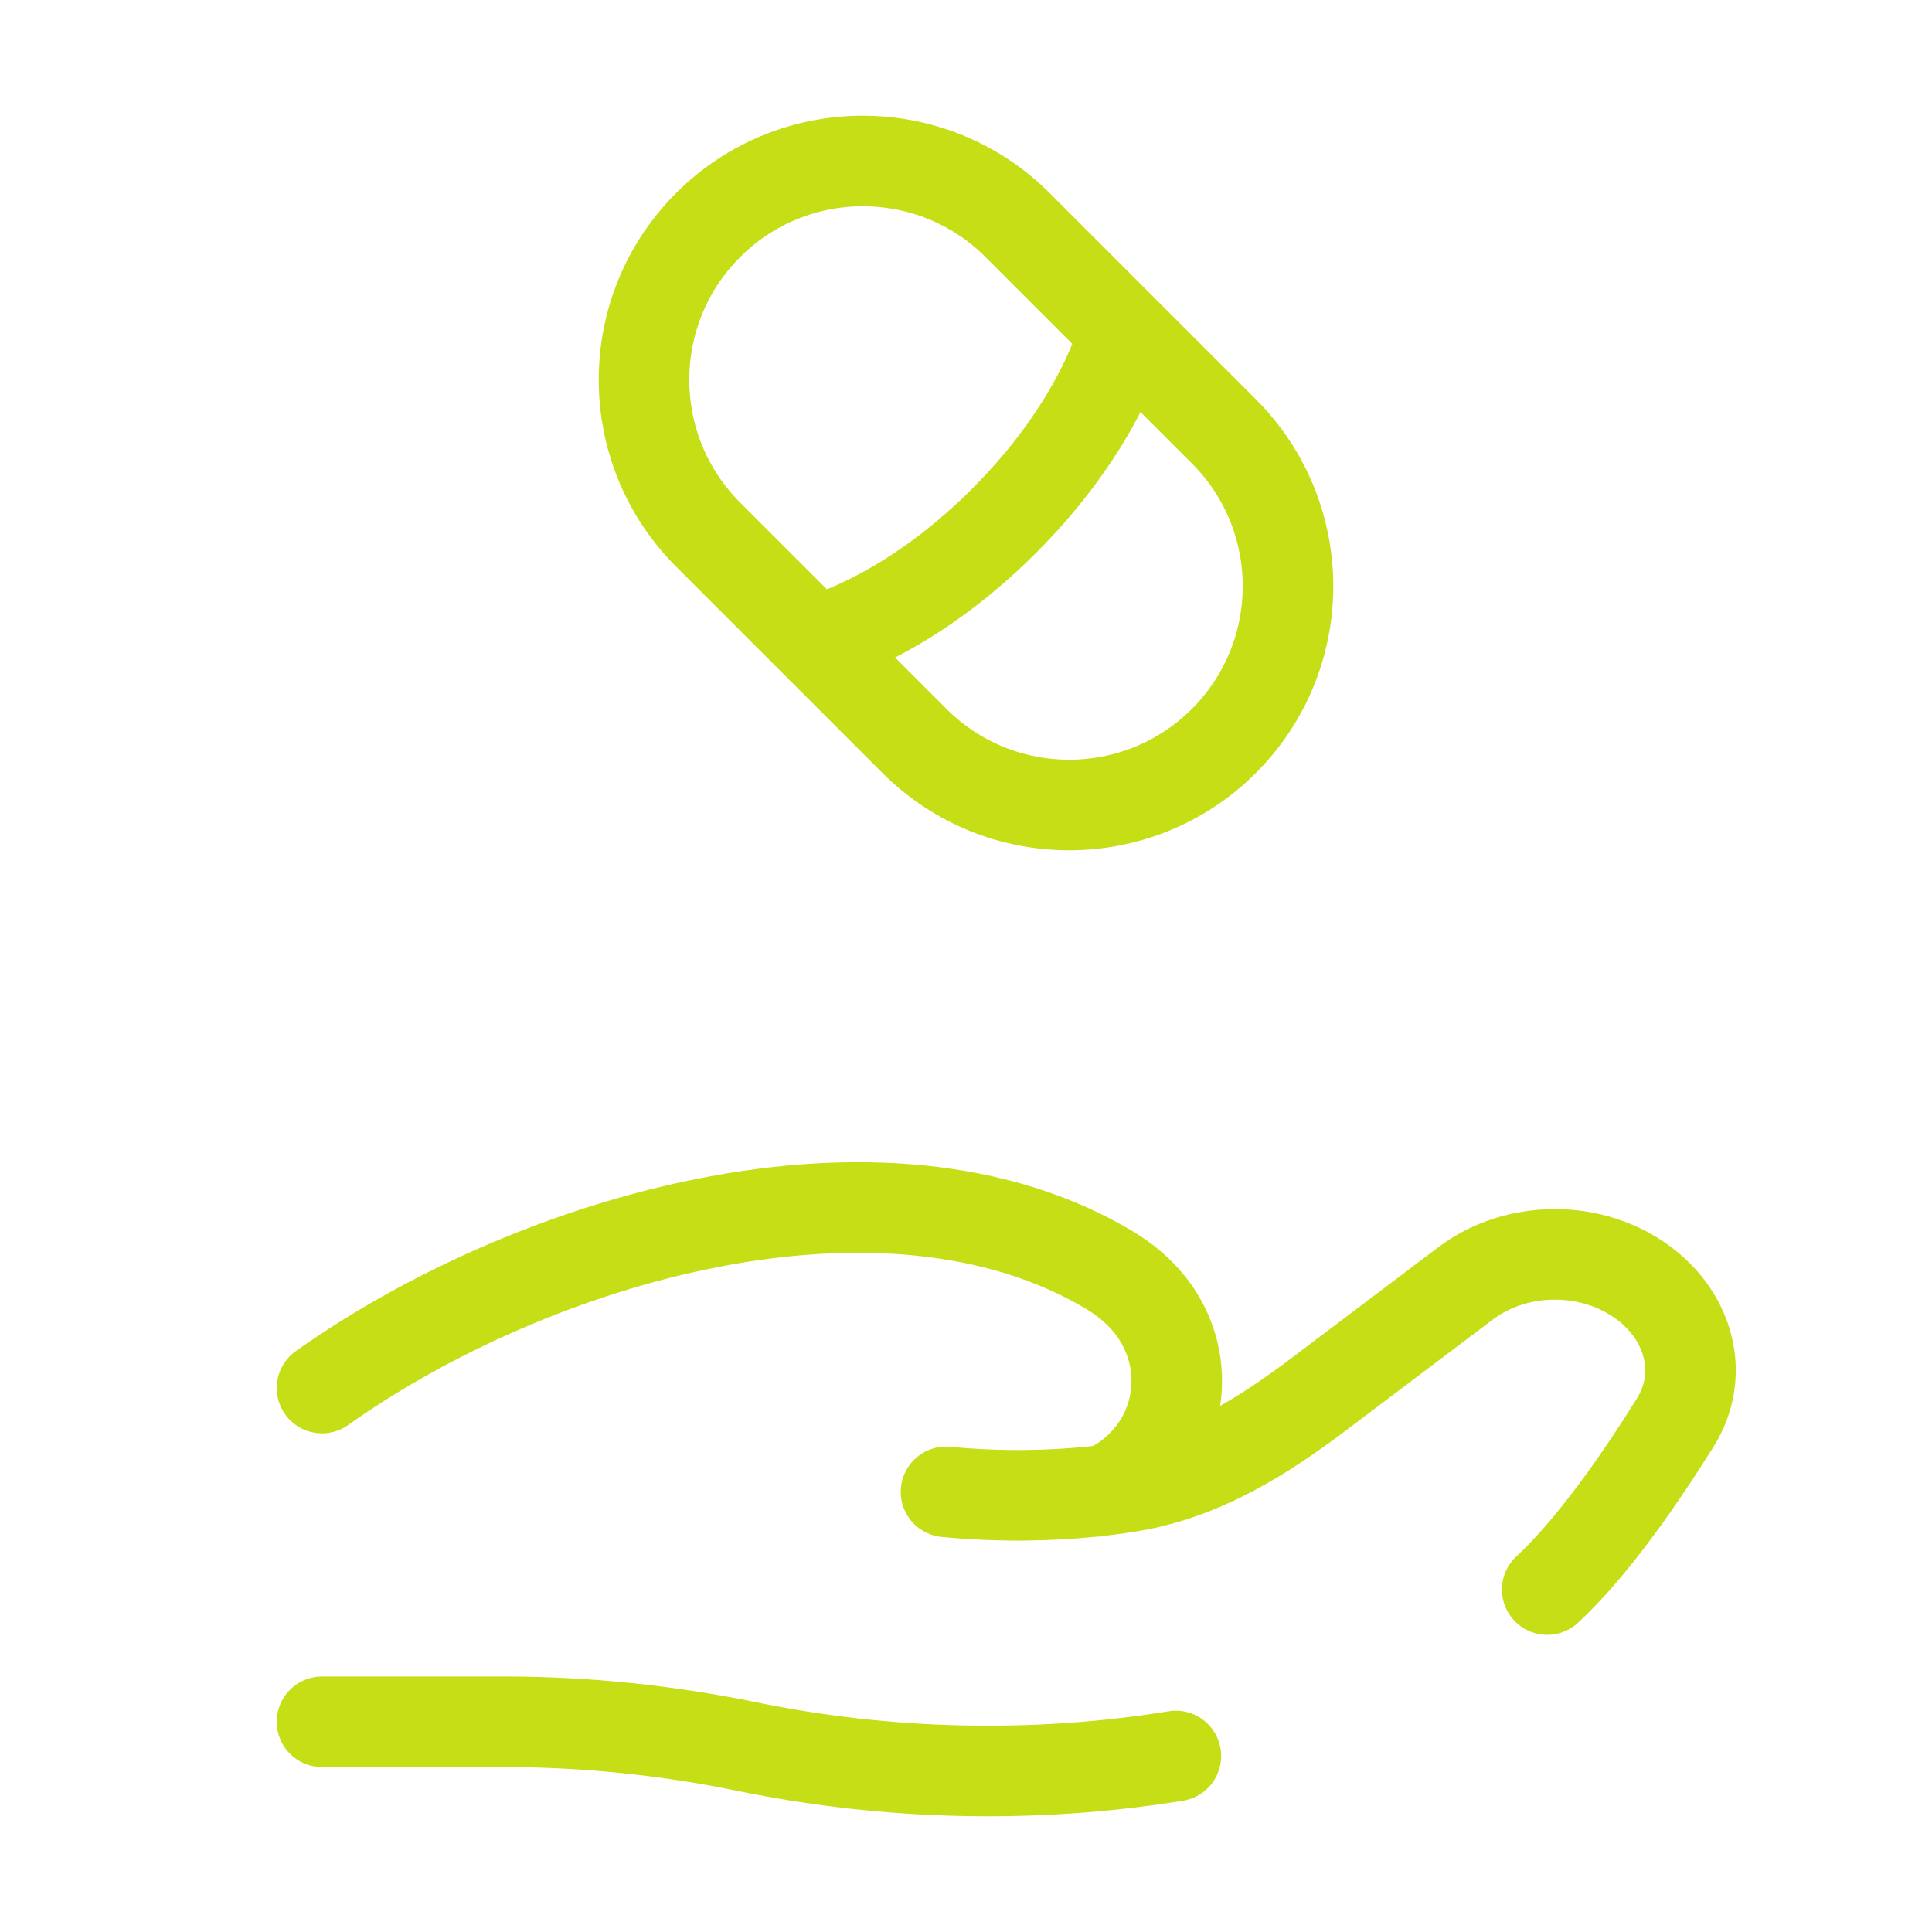 <svg width="64" height="64" viewBox="0 0 64 64" fill="none" xmlns="http://www.w3.org/2000/svg">
<path d="M23.457 17.708C20.626 14.877 20.626 10.287 23.457 7.456C26.288 4.625 30.878 4.625 33.709 7.456L40.544 14.291C43.374 17.122 43.374 21.712 40.544 24.543C37.712 27.374 33.122 27.374 30.291 24.543L23.457 17.708Z" stroke="#C6DE16" stroke-width="3"/>
<path d="M37.333 10.667C37.333 10.667 36.733 13.781 33.257 17.257C29.78 20.734 26.667 21.334 26.667 21.334" stroke="#C6DE16" stroke-width="3"/>
<path d="M10.667 57.036H16.693C19.389 57.036 22.113 57.317 24.737 57.857C29.378 58.813 34.264 58.929 38.952 58.17M36.47 49.379C36.79 49.342 37.096 49.3 37.388 49.253C39.819 48.865 41.859 47.567 43.726 46.156L48.546 42.516C50.245 41.232 52.766 41.232 54.465 42.515C55.995 43.67 56.463 45.572 55.496 47.122C54.368 48.93 52.779 51.243 51.253 52.656M36.47 49.379C36.374 49.391 36.277 49.401 36.178 49.411M36.47 49.379C36.859 49.296 37.245 49.056 37.608 48.74C39.323 47.243 39.431 44.72 37.943 43.048C37.598 42.661 37.193 42.337 36.744 42.069C29.285 37.62 17.678 41.009 10.667 45.981M36.47 49.379C36.373 49.4 36.276 49.411 36.178 49.411M36.178 49.411C34.782 49.554 33.15 49.592 31.338 49.42" stroke="#C6DE16" stroke-width="3" stroke-linecap="round"/>
</svg>
